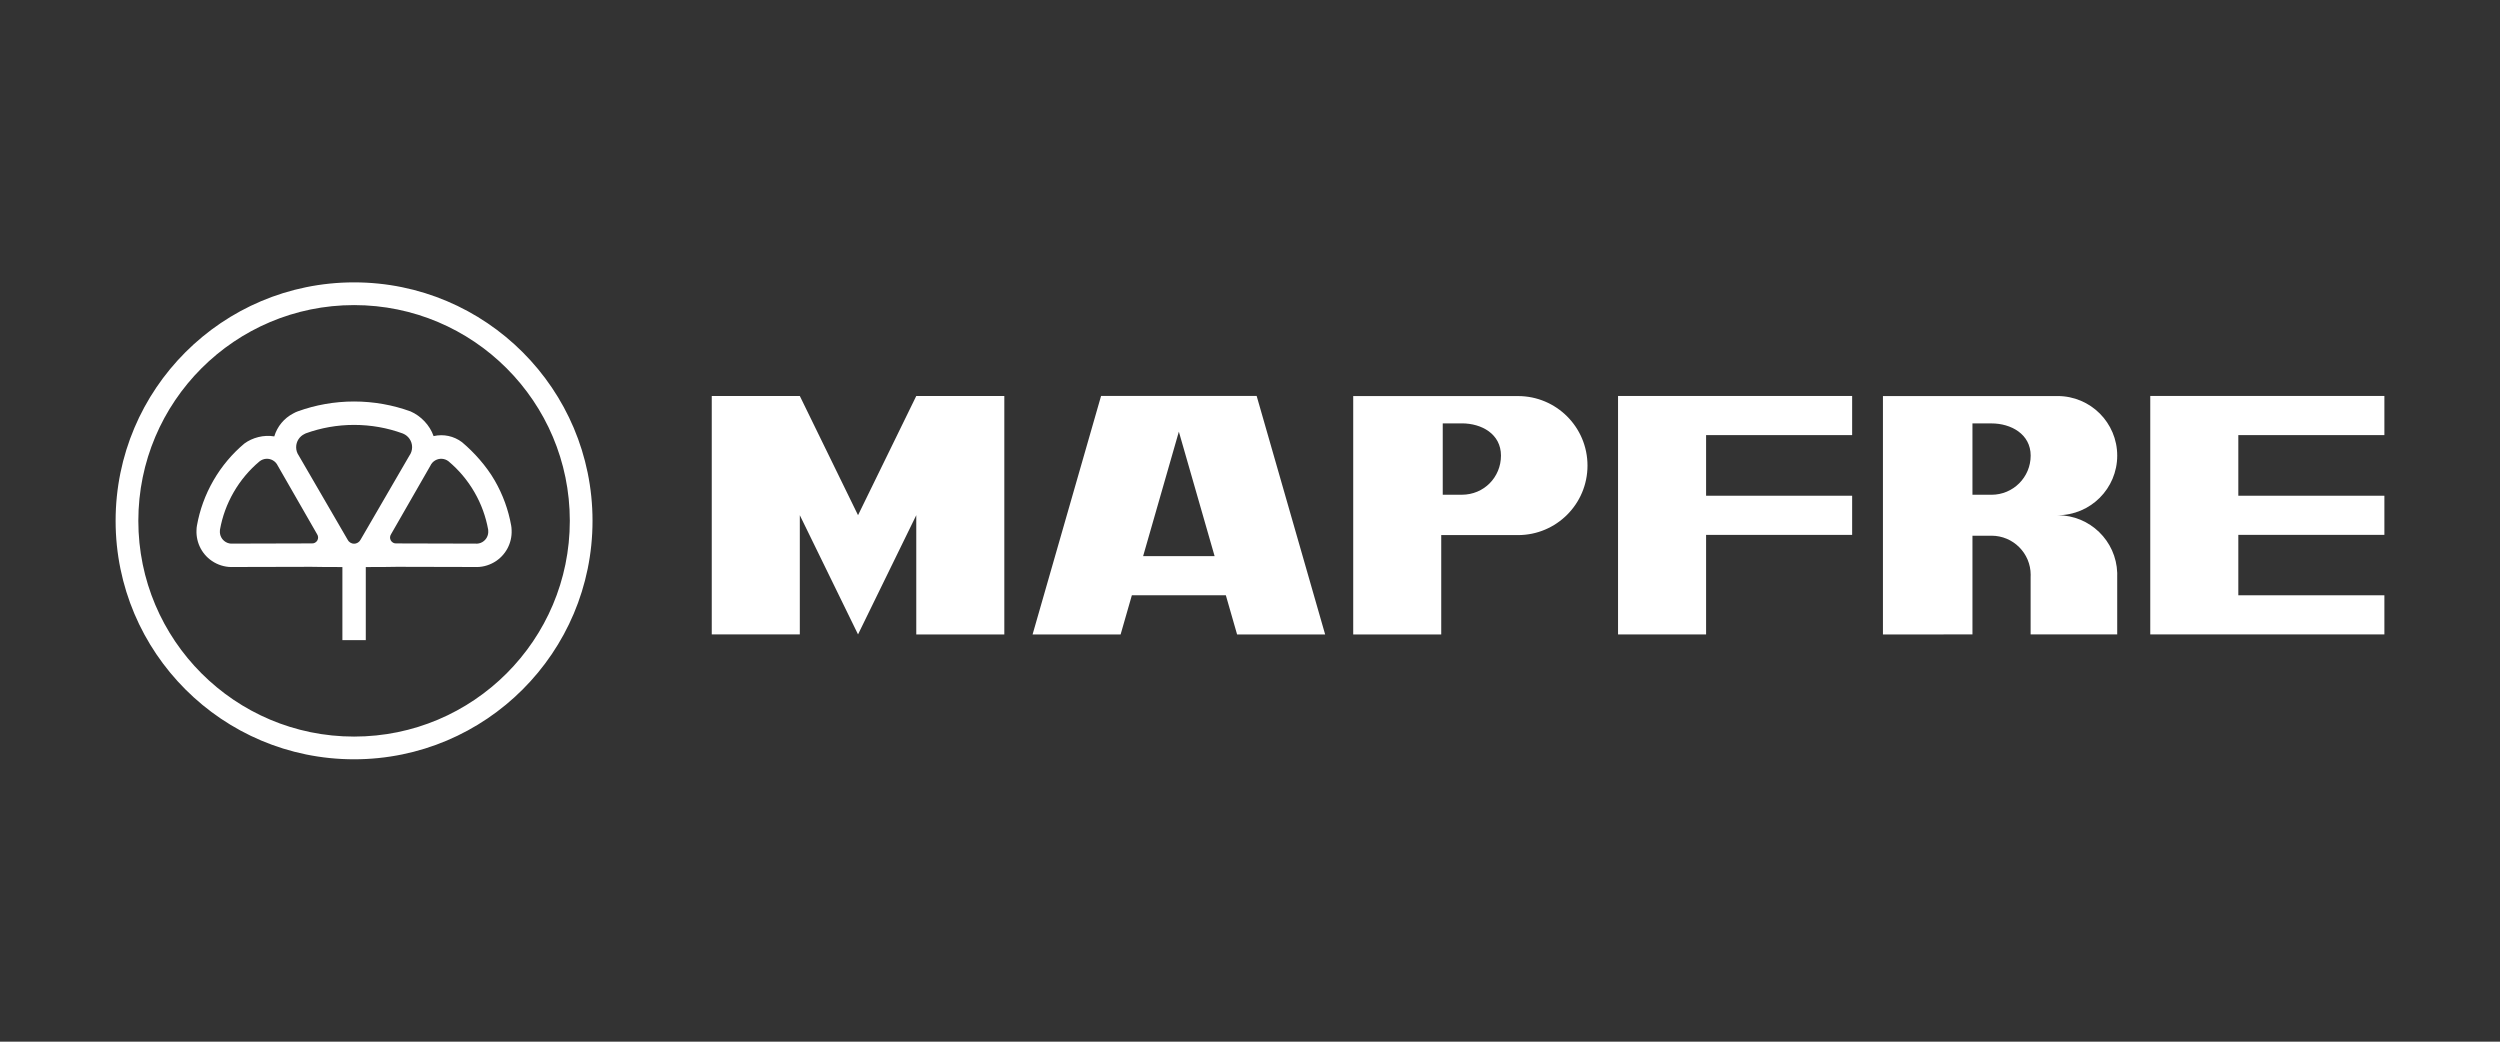 <?xml version="1.0" encoding="utf-8"?>
<!-- Generator: Adobe Illustrator 16.0.0, SVG Export Plug-In . SVG Version: 6.00 Build 0)  -->
<!DOCTYPE svg PUBLIC "-//W3C//DTD SVG 1.1//EN" "http://www.w3.org/Graphics/SVG/1.1/DTD/svg11.dtd">
<svg version="1.1" id="Layer_1" xmlns="http://www.w3.org/2000/svg" xmlns:xlink="http://www.w3.org/1999/xlink" x="0px" y="0px"
	 width="216px" height="90px" viewBox="0 0 216 90" enable-background="new 0 0 216 90" xml:space="preserve">
<rect x="0" y="0" width="216" height="90" fill="#333333" stroke="none"/>
<g>
	<path fill-rule="evenodd" clip-rule="evenodd" fill="#FFFFFF" d="M30.592,24.397c11.378,0,20.602,9.223,20.602,20.602
		S41.97,65.603,30.592,65.603c-11.379,0-20.603-9.225-20.603-20.604S19.213,24.397,30.592,24.397L30.592,24.397z M30.592,26.36
		c-10.295,0-18.64,8.346-18.64,18.639c0,10.295,8.345,18.641,18.64,18.641s18.64-8.346,18.64-18.641
		C49.232,34.706,40.887,26.36,30.592,26.36z"/>
	<path fill-rule="evenodd" clip-rule="evenodd" fill="#FFFFFF" d="M31.604,48.993v6.314h-2.021v-6.314
		c-0.966,0-2.227-0.004-2.704-0.02l-6.702,0.016c-0.567,0.029-1.151-0.102-1.677-0.404c-1.019-0.588-1.566-1.674-1.522-2.766
		c0.001-0.162,0.019-0.303,0.039-0.414c0.239-1.336,0.709-2.654,1.423-3.891c0.718-1.244,1.628-2.314,2.673-3.191
		c0.701-0.516,1.682-0.775,2.585-0.617c0.255-0.863,0.854-1.574,1.633-1.98c0.148-0.086,0.287-0.145,0.401-0.186
		c1.52-0.549,3.156-0.85,4.859-0.85c1.711,0,3.356,0.303,4.883,0.857c0.878,0.383,1.661,1.18,1.988,2.133
		c0.863-0.197,1.755-0.006,2.458,0.527c1.044,0.877,2.105,2.063,2.823,3.307c0.714,1.236,1.185,2.555,1.423,3.891
		c0.02,0.111,0.038,0.252,0.039,0.414c0.045,1.092-0.503,2.178-1.522,2.766c-0.525,0.303-1.108,0.434-1.676,0.404l-6.703-0.016
		C33.828,48.989,32.569,48.993,31.604,48.993L31.604,48.993z M38.739,39.847c-0.319-0.242-0.767-0.283-1.135-0.07
		c-0.194,0.111-0.337,0.277-0.423,0.467l-3.396,5.916c-0.104,0.156-0.117,0.363-0.017,0.539c0.102,0.176,0.295,0.27,0.486,0.252
		l6.819,0.018c0.203,0.018,0.411-0.023,0.6-0.133c0.355-0.207,0.542-0.592,0.51-0.977c0.002-0.027,0-0.059-0.006-0.1
		c-0.198-1.107-0.588-2.201-1.184-3.232c-0.599-1.037-1.355-1.926-2.222-2.654C38.76,39.862,38.749,39.854,38.739,39.847
		L38.739,39.847z M22.446,39.847c-0.011,0.008-0.021,0.016-0.034,0.025c-0.867,0.729-1.623,1.617-2.222,2.654
		c-0.595,1.031-0.985,2.125-1.183,3.232C19,45.8,18.998,45.831,19,45.858c-0.032,0.385,0.155,0.77,0.511,0.977
		c0.189,0.109,0.398,0.15,0.6,0.133l6.818-0.018c0.192,0.018,0.384-0.076,0.487-0.252c0.1-0.176,0.087-0.383-0.017-0.539
		l-3.396-5.916c-0.086-0.189-0.229-0.355-0.423-0.467C23.211,39.563,22.765,39.604,22.446,39.847L22.446,39.847z M34.832,37.468
		c-0.014-0.008-0.03-0.014-0.047-0.02c-1.308-0.477-2.72-0.736-4.192-0.736c-1.464,0-2.87,0.258-4.172,0.729
		c-0.046,0.018-0.083,0.035-0.109,0.055c-0.428,0.201-0.725,0.637-0.725,1.143c0,0.268,0.083,0.518,0.226,0.721l4.211,7.252
		c0.1,0.215,0.317,0.363,0.569,0.363c0.246,0,0.459-0.143,0.563-0.35l4.212-7.254c0.15-0.207,0.238-0.463,0.238-0.738
		C35.605,38.108,35.286,37.659,34.832,37.468z"/>
	<polygon fill-rule="evenodd" clip-rule="evenodd" fill="#FFFFFF" points="69.104,34.212 74.134,44.513 79.166,34.212 
		86.773,34.212 86.773,54.815 79.166,54.815 79.166,44.513 74.134,54.813 69.104,44.513 69.104,54.813 61.496,54.813 61.496,34.212 
			"/>
	<path fill-rule="evenodd" clip-rule="evenodd" fill="#FFFFFF" d="M101.853,37.296l-3.088,10.756h6.178L101.853,37.296
		L101.853,37.296z M89.215,54.815l5.917-20.604h13.443l5.917,20.604h-7.608l-0.971-3.383h-8.121l-0.971,3.383H89.215z"/>
	<path fill-rule="evenodd" clip-rule="evenodd" fill="#FFFFFF" d="M126.303,36.579c1.715,0,3.381,0.918,3.381,2.785
		s-1.47,3.381-3.381,3.381h-1.65v-6.166H126.303L126.303,36.579z M131.155,34.22h-14.237v20.596h7.605v-8.584h6.632
		c3.317,0,6.005-2.688,6.005-6.006C137.16,36.909,134.473,34.22,131.155,34.22z"/>
	<polygon fill-rule="evenodd" clip-rule="evenodd" fill="#FFFFFF" points="139.799,34.212 160.025,34.212 160.025,37.593 
		147.406,37.593 147.406,42.831 160.025,42.831 160.025,46.214 147.406,46.214 147.406,54.815 139.799,54.815 	"/>
	<polygon fill-rule="evenodd" clip-rule="evenodd" fill="#FFFFFF" points="193.391,51.433 206.011,51.433 206.011,54.813 
		185.783,54.813 185.783,34.21 206.011,34.21 206.011,37.593 193.391,37.593 193.391,42.831 206.011,42.831 206.011,46.212 
		193.391,46.212 	"/>
	<path fill-rule="evenodd" clip-rule="evenodd" fill="#FFFFFF" d="M172.069,36.583c1.671,0,3.381,0.916,3.381,2.783
		s-1.513,3.381-3.381,3.381h-1.649v-6.164H172.069L172.069,36.583z M182.928,49.495v0.17
		C182.928,49.608,182.93,49.552,182.928,49.495L182.928,49.495z M182.928,49.665c0-0.057,0.002-0.113,0-0.17
		c-0.09-2.766-2.363-4.979-5.15-4.979c2.844,0,5.15-2.307,5.15-5.15s-2.307-5.148-5.15-5.148h-6.643h-8.449v10.299v10.299
		l7.734-0.002v-8.529h1.649c1.864,0,3.381,1.514,3.381,3.381c0,0.055-0.002,0.111-0.005,0.166v4.982h2.332h5.15V49.665z"/>
</g>
</svg>
